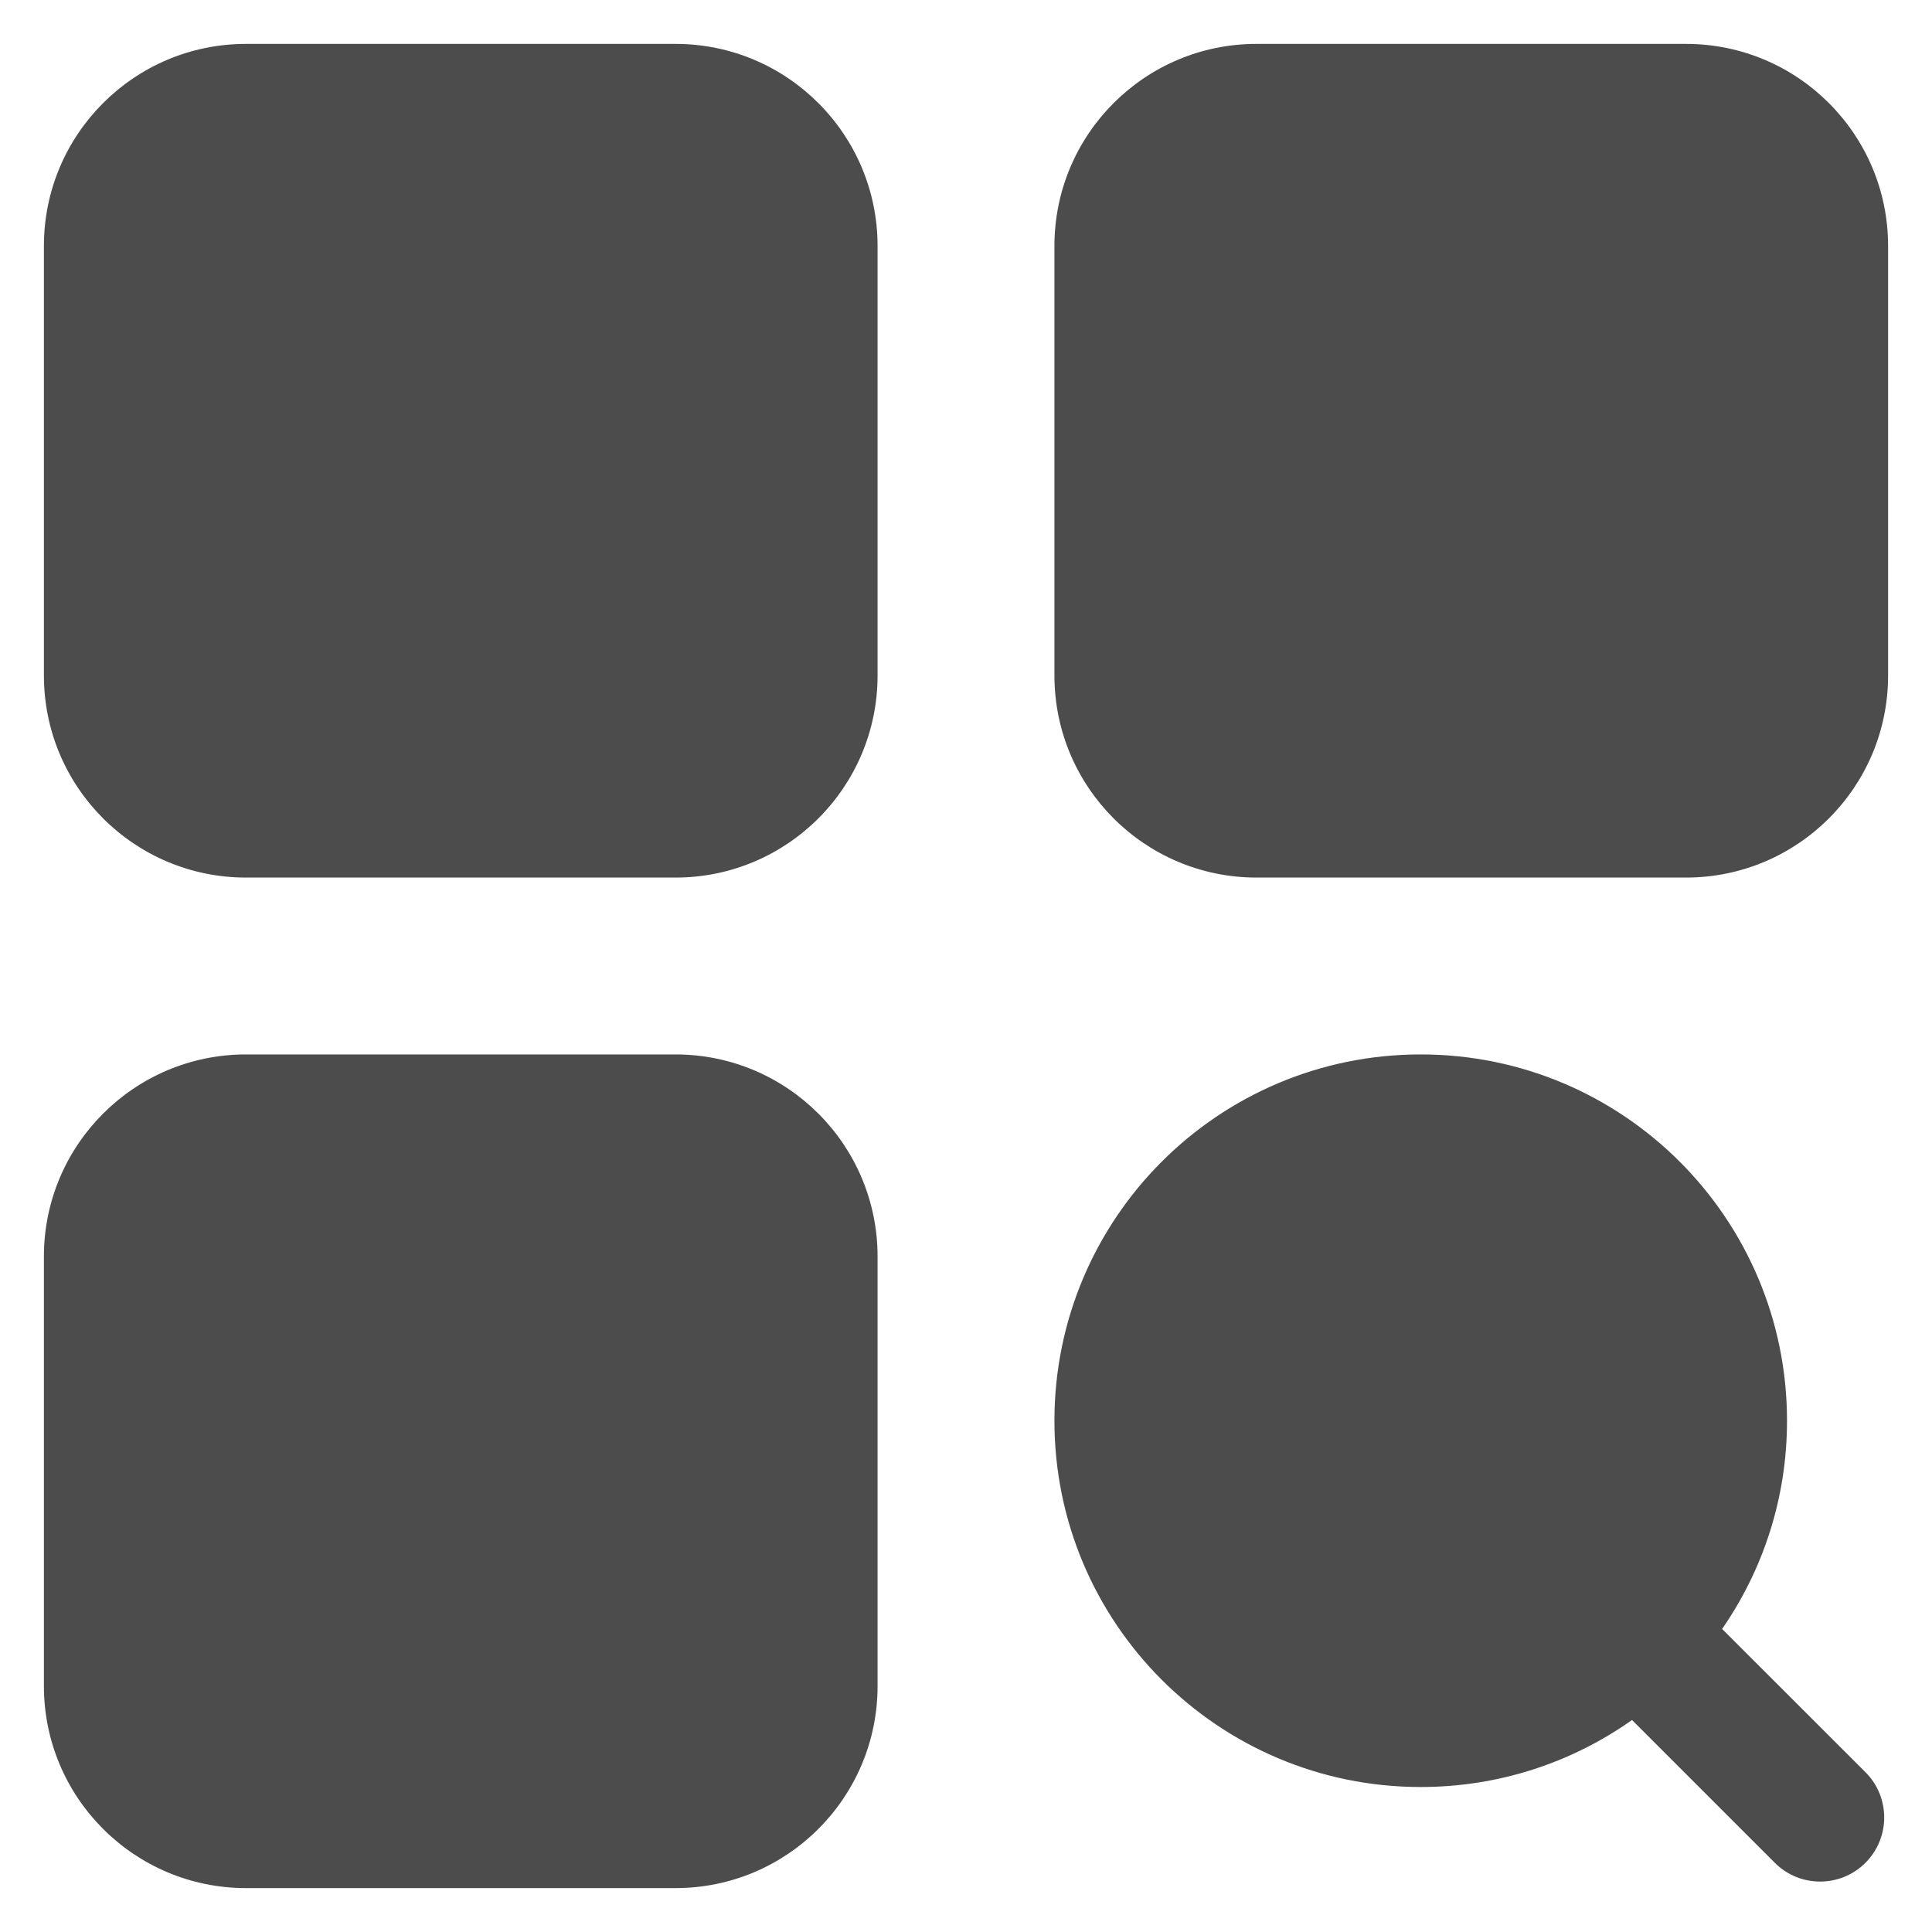 <svg width="22" height="22" viewBox="0 0 22 22" fill="none" xmlns="http://www.w3.org/2000/svg">
<path d="M0.5 2.801C0.5 1.53 1.53 0.5 2.801 0.5H7.692C8.963 0.5 9.993 1.53 9.993 2.801V7.692C9.993 8.963 8.963 9.993 7.692 9.993H2.801C1.53 9.993 0.5 8.963 0.5 7.692V2.801Z" fill="#4C4C4C"/>
<path d="M0.5 14.308C0.5 13.037 1.53 12.007 2.801 12.007H7.692C8.963 12.007 9.993 13.037 9.993 14.308V19.199C9.993 20.47 8.963 21.5 7.692 21.5H2.801C1.53 21.5 0.5 20.47 0.5 19.199V14.308Z" fill="#4C4C4C"/>
<path d="M12.007 2.801C12.007 1.53 13.037 0.5 14.308 0.5H19.199C20.47 0.5 21.5 1.53 21.5 2.801V7.692C21.5 8.963 20.47 9.993 19.199 9.993H14.308C13.037 9.993 12.007 8.963 12.007 7.692V2.801Z" fill="#4C4C4C"/>
<path fill-rule="evenodd" clip-rule="evenodd" d="M19.61 18.549C20.076 17.876 20.349 17.059 20.349 16.178C20.349 13.874 18.482 12.007 16.178 12.007C13.874 12.007 12.007 13.874 12.007 16.178C12.007 18.482 13.874 20.349 16.178 20.349C17.074 20.349 17.904 20.067 18.584 19.586L20.21 21.212C20.495 21.497 20.957 21.497 21.242 21.212C21.527 20.927 21.527 20.465 21.242 20.18L19.61 18.549Z" fill="#4C4C4C"/>
</svg>
